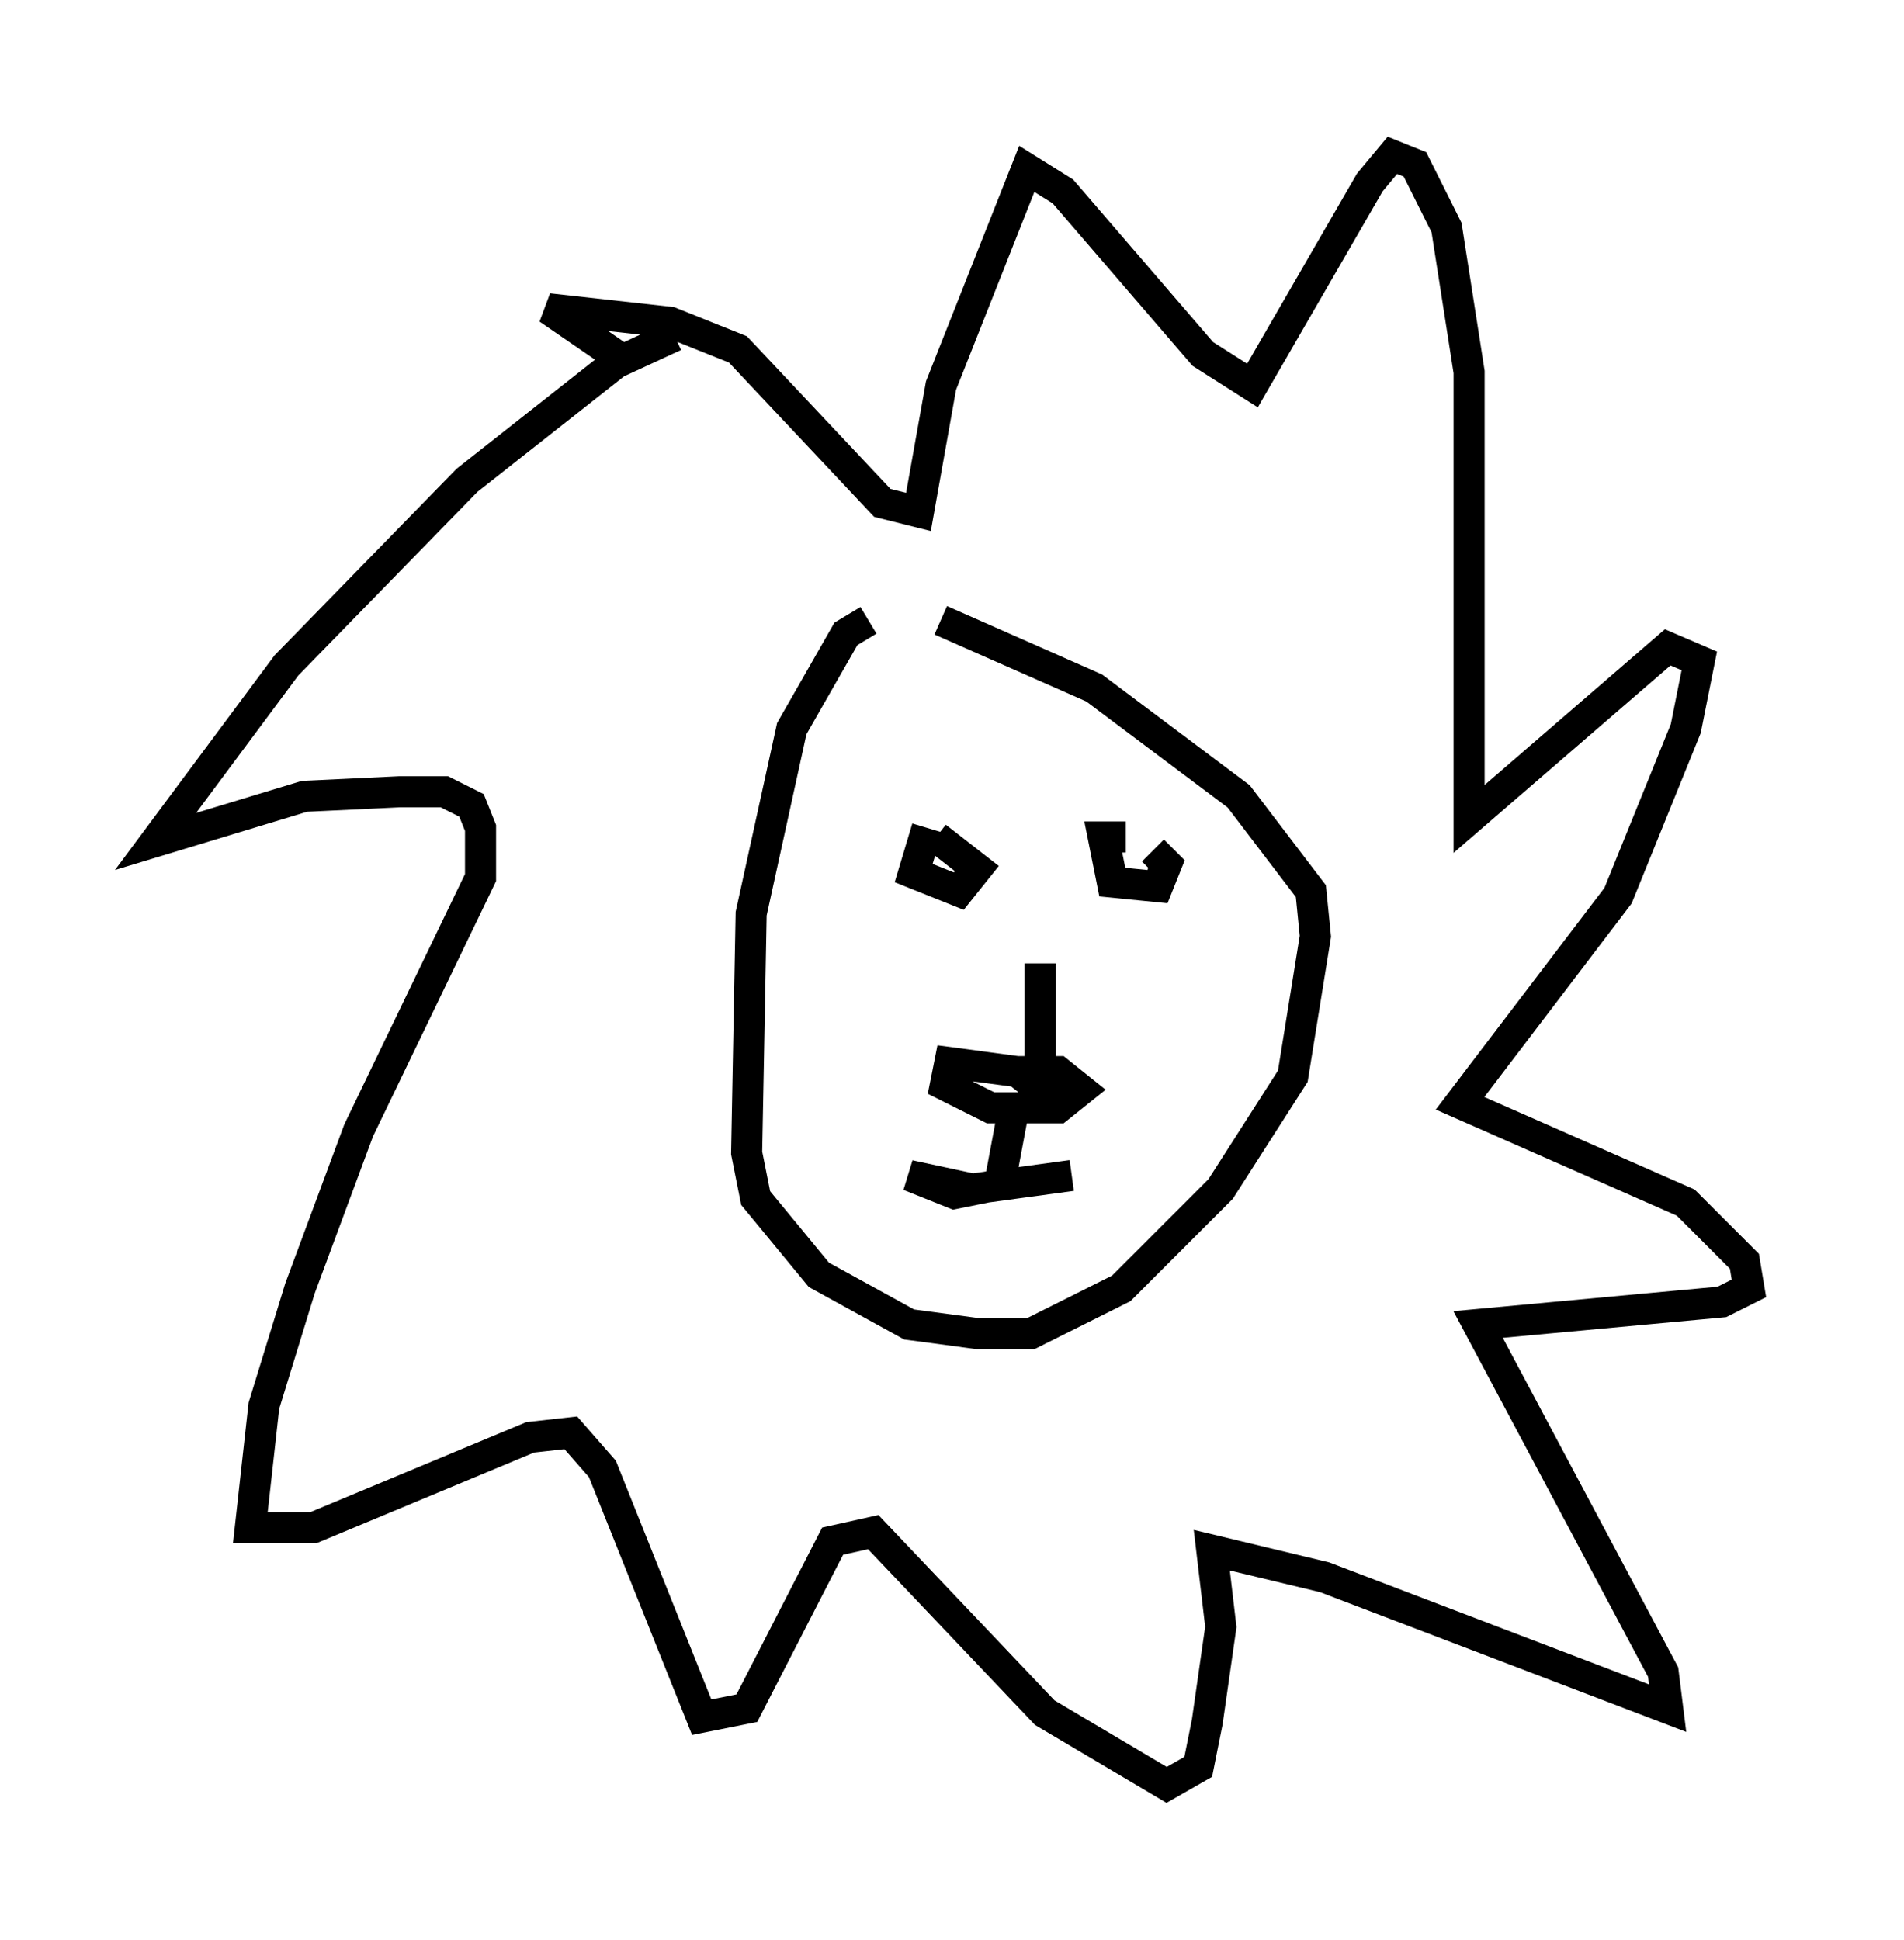 <?xml version="1.0" encoding="utf-8" ?>
<svg baseProfile="full" height="62.436" version="1.1" width="61.274" xmlns="http://www.w3.org/2000/svg" xmlns:ev="http://www.w3.org/2001/xml-events" xmlns:xlink="http://www.w3.org/1999/xlink"><defs /><rect fill="white" height="62.436" width="61.274" x="0" y="0" /><path d="M31.29, 19.961 m-3.341, 0.0 l-0.726, 0.436 -1.743, 3.05 l-1.307, 5.955 -0.145, 7.698 l0.291, 1.453 2.034, 2.469 l2.905, 1.598 2.179, 0.291 l1.743, 0.0 2.905, -1.453 l3.196, -3.196 2.324, -3.631 l0.726, -4.503 -0.145, -1.453 l-2.324, -3.05 -4.648, -3.486 l-4.939, -2.179 m-0.145, 6.536 l0.0, 0.0 m-0.291, 0.145 l-0.436, 1.453 1.453, 0.581 l0.581, -0.726 -1.307, -1.017 m6.101, 0.0 l-0.726, 0.0 0.291, 1.453 l1.453, 0.145 0.291, -0.726 l-0.436, -0.436 m-3.631, 3.631 l0.0, 4.067 -0.726, -0.581 l-2.179, -0.291 -0.145, 0.726 l1.453, 0.726 2.179, 0.0 l0.726, -0.581 -0.726, -0.581 l-1.307, 0.0 m-0.145, 1.307 l-0.436, 2.324 -1.453, 0.291 l-1.453, -0.581 2.034, 0.436 l3.196, -0.436 m-12.782, -27.017 l-1.888, 0.872 -4.793, 3.777 l-5.81, 5.955 -4.212, 5.665 l4.793, -1.453 3.05, -0.145 l1.453, 0.0 0.872, 0.436 l0.291, 0.726 0.0, 1.598 l-3.922, 8.134 -1.888, 5.084 l-1.162, 3.777 -0.436, 3.922 l2.034, 0.0 6.972, -2.905 l1.307, -0.145 1.017, 1.162 l3.196, 7.989 1.453, -0.291 l2.76, -5.374 1.307, -0.291 l5.52, 5.81 3.922, 2.324 l1.017, -0.581 0.291, -1.453 l0.436, -3.05 -0.291, -2.469 l3.631, 0.872 11.039, 4.212 l-0.145, -1.162 -5.955, -11.184 l7.844, -0.726 0.872, -0.436 l-0.145, -0.872 -1.888, -1.888 l-7.263, -3.196 5.084, -6.682 l2.179, -5.374 0.436, -2.179 l-1.017, -0.436 -6.391, 5.52 l0.0, -14.38 -0.726, -4.648 l-1.017, -2.034 -0.726, -0.291 l-0.726, 0.872 -3.777, 6.536 l-1.598, -1.017 -4.503, -5.229 l-1.162, -0.726 -2.76, 6.972 l-0.726, 4.067 -1.162, -0.291 l-4.648, -4.939 -2.179, -0.872 l-3.922, -0.436 2.324, 1.598 " fill="none" stroke="black" stroke-width="1" /></svg>